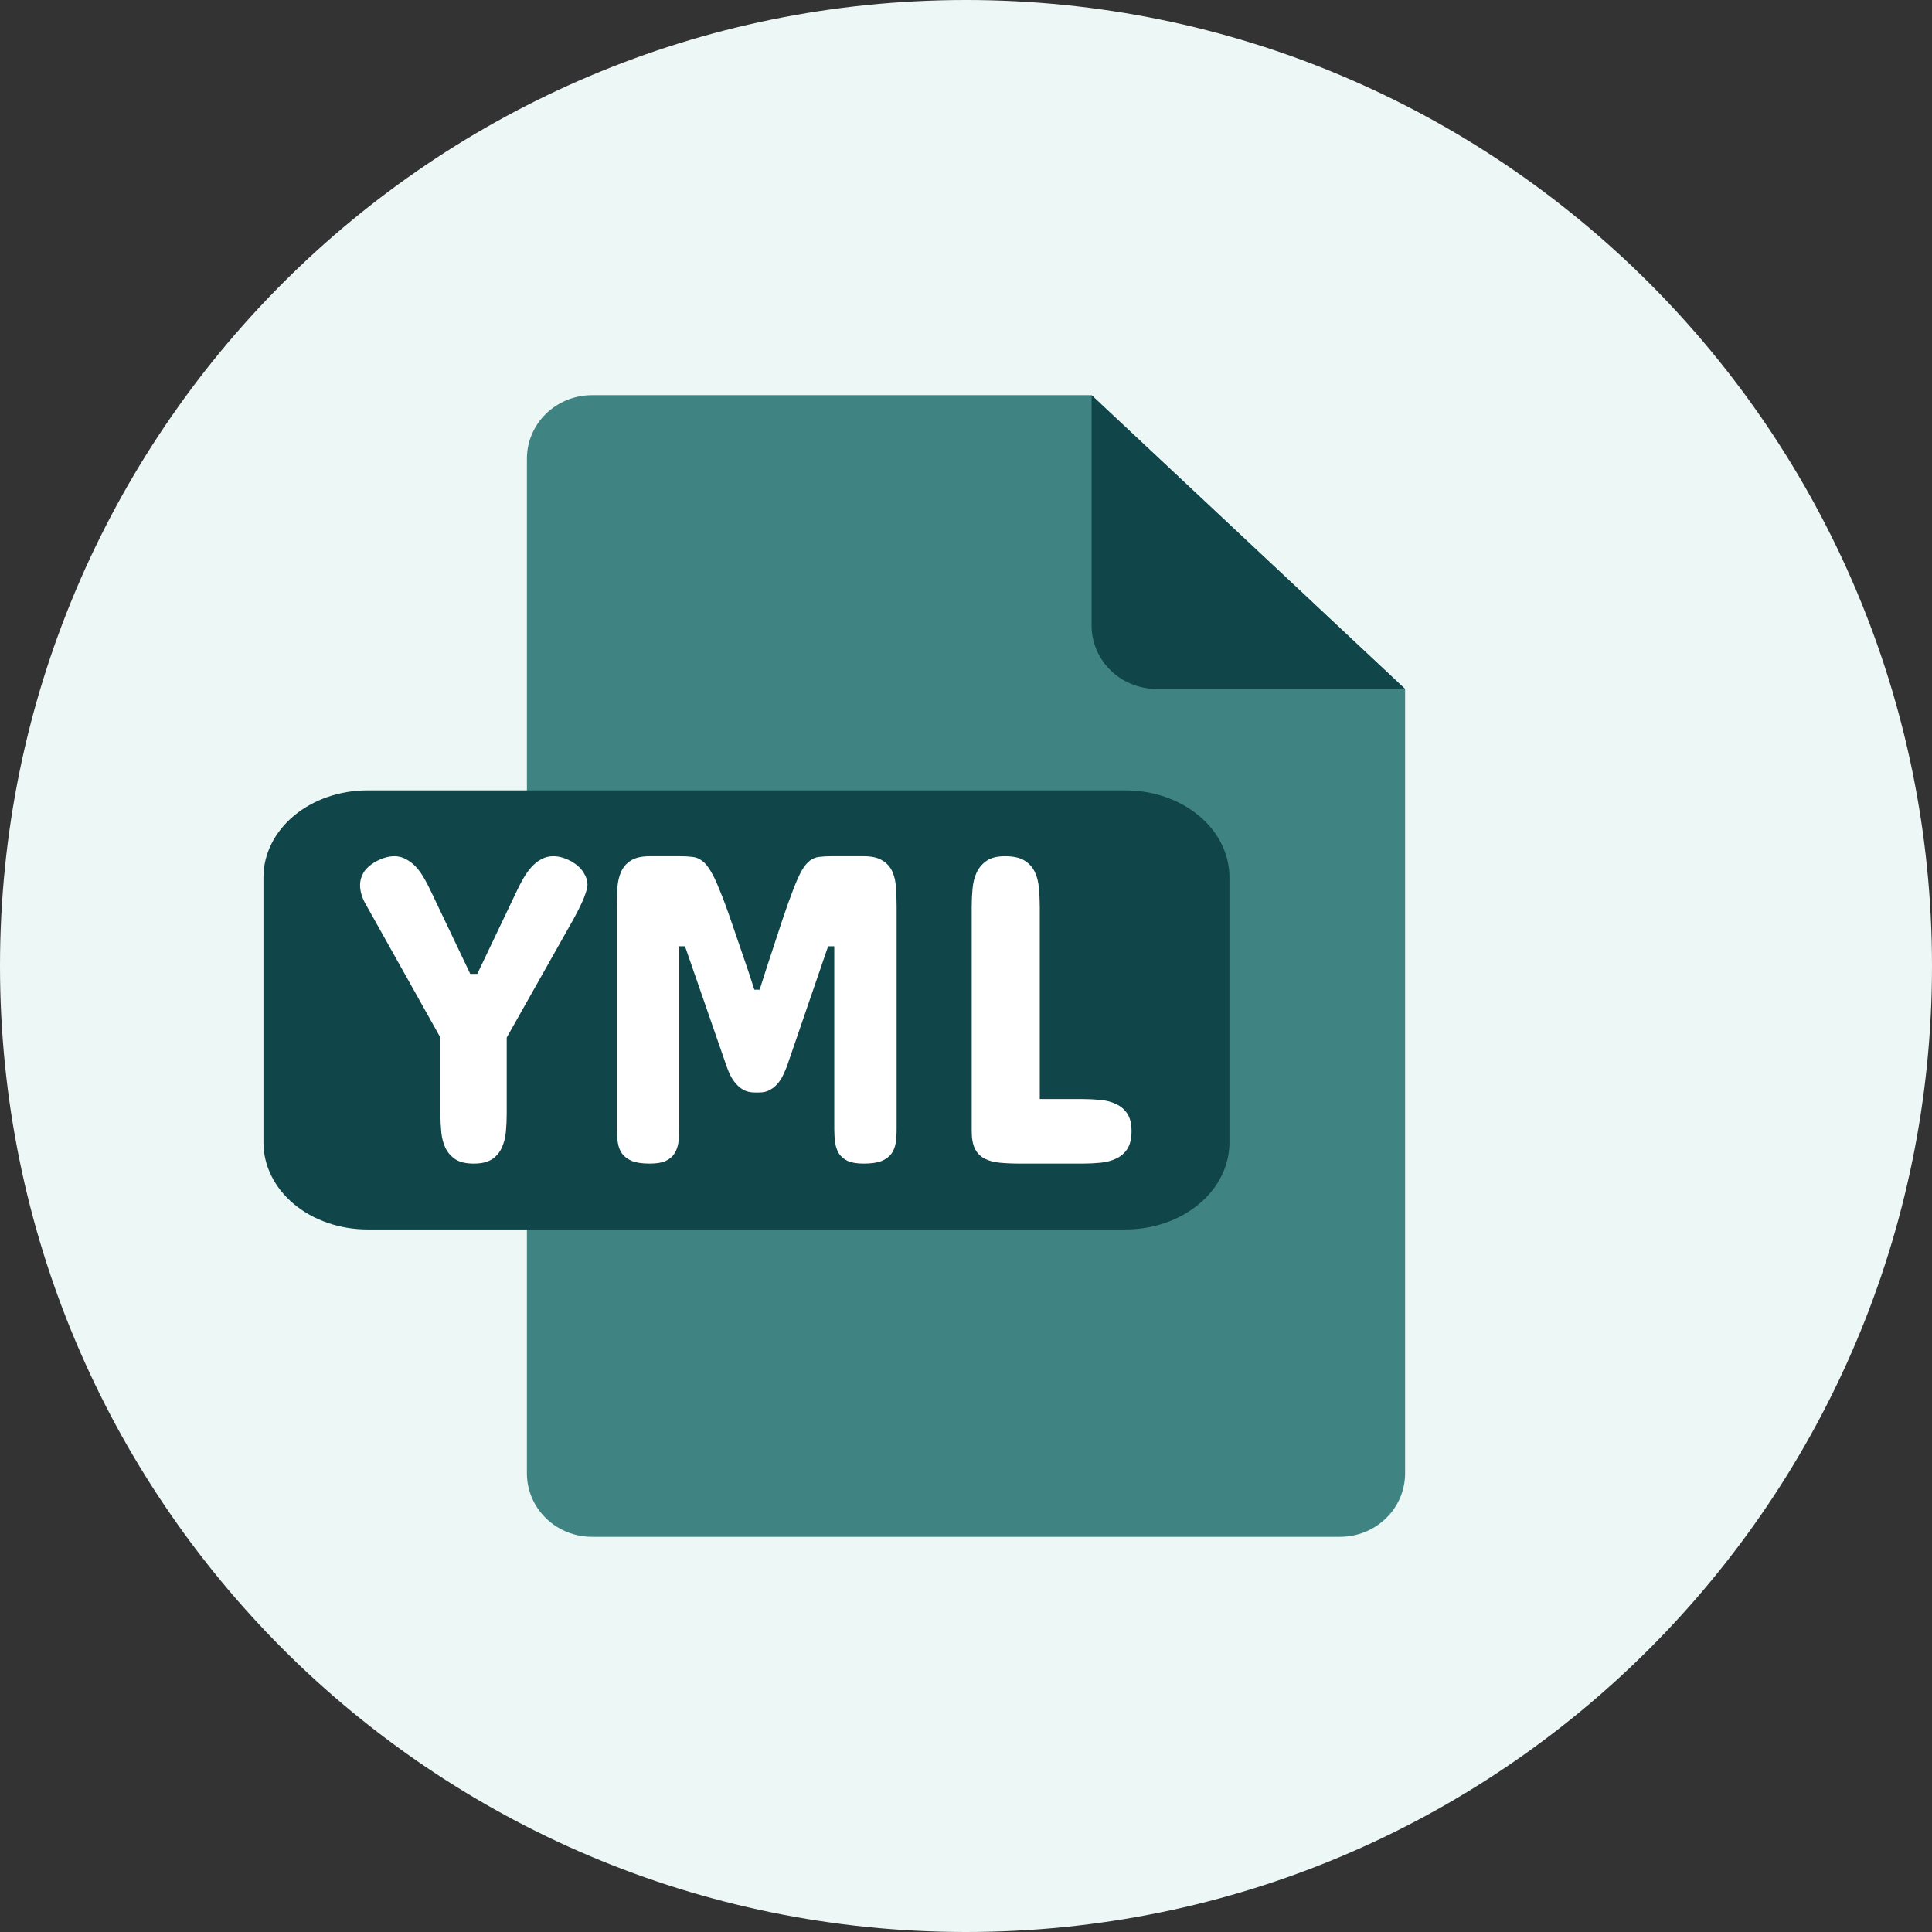 <svg width="44" height="44" viewBox="0 0 44 44" fill="none" xmlns="http://www.w3.org/2000/svg">
<rect x="0" y="0" width="44" height="44" fill="#333333" stroke="none"/>
<path d="M44 22C44 34.151 34.151 44 22 44C9.849 44 0 34.151 0 22C0 9.849 9.849 0 22 0C34.151 0 44 9.849 44 22Z" fill="#EDF7F6"/>
<path d="M13.482 9C13.287 9 13.095 9.037 12.915 9.11C12.735 9.183 12.572 9.289 12.434 9.423C12.296 9.557 12.187 9.717 12.113 9.892C12.038 10.067 12 10.255 12 10.445V33.555C12 33.938 12.156 34.306 12.434 34.577C12.712 34.848 13.089 35 13.482 35H30.518C30.911 35 31.288 34.848 31.566 34.577C31.844 34.306 32 33.938 32 33.555V15.693L24.859 9H13.482Z" fill="#3F8483"/>
<path d="M32 15.69H26.341C26.146 15.69 25.953 15.653 25.774 15.58C25.594 15.508 25.431 15.401 25.293 15.267C25.156 15.133 25.047 14.974 24.973 14.798C24.898 14.623 24.86 14.435 24.86 14.246V9L32 15.69Z" fill="#104649"/>
<path d="M28 26.021C28 26.281 27.939 26.538 27.82 26.779C27.702 27.018 27.528 27.237 27.308 27.42C27.088 27.604 26.828 27.75 26.541 27.849C26.254 27.949 25.946 28 25.635 28H8.366C7.739 28 7.137 27.791 6.693 27.421C6.249 27.049 6 26.546 6 26.021V19.979C6 19.454 6.249 18.951 6.693 18.579C7.137 18.209 7.739 18 8.366 18H25.635C25.946 18 26.254 18.051 26.541 18.151C26.828 18.25 27.088 18.396 27.308 18.58C27.528 18.763 27.702 18.982 27.82 19.221C27.939 19.462 28 19.719 28 19.979V26.021Z" fill="#104649"/>
<path d="M11.54 25.37C11.54 25.51 11.533 25.648 11.52 25.785C11.507 25.918 11.475 26.038 11.425 26.145C11.375 26.252 11.3 26.338 11.2 26.405C11.1 26.468 10.963 26.5 10.79 26.5C10.613 26.5 10.475 26.468 10.375 26.405C10.275 26.338 10.198 26.252 10.145 26.145C10.095 26.038 10.063 25.918 10.05 25.785C10.037 25.648 10.03 25.51 10.03 25.37V23.63L8.54 20.97C8.46 20.83 8.383 20.693 8.31 20.56C8.237 20.423 8.2 20.287 8.2 20.15C8.2 20.06 8.225 19.97 8.275 19.88C8.328 19.787 8.423 19.7 8.56 19.62C8.71 19.54 8.85 19.5 8.98 19.5C9.08 19.5 9.17 19.523 9.25 19.57C9.333 19.613 9.408 19.672 9.475 19.745C9.542 19.818 9.602 19.902 9.655 19.995C9.708 20.085 9.757 20.177 9.8 20.27L10.71 22.18H10.87L11.78 20.27C11.823 20.177 11.872 20.085 11.925 19.995C11.978 19.902 12.038 19.818 12.105 19.745C12.172 19.672 12.245 19.613 12.325 19.57C12.408 19.523 12.5 19.5 12.6 19.5C12.67 19.5 12.738 19.51 12.805 19.53C12.872 19.55 12.943 19.58 13.02 19.62C13.15 19.7 13.242 19.787 13.295 19.88C13.352 19.97 13.38 20.06 13.38 20.15C13.38 20.21 13.353 20.308 13.3 20.445C13.247 20.578 13.16 20.753 13.04 20.97L11.54 23.63V25.37Z" fill="white"/>
<path d="M17.19 24.88C17.093 24.88 17.01 24.862 16.94 24.825C16.873 24.788 16.815 24.742 16.765 24.685C16.715 24.628 16.672 24.565 16.635 24.495C16.602 24.425 16.573 24.357 16.55 24.29L15.6 21.55H15.47V25.72C15.47 25.827 15.463 25.927 15.45 26.02C15.437 26.113 15.407 26.197 15.36 26.27C15.317 26.34 15.25 26.397 15.16 26.44C15.073 26.48 14.953 26.5 14.8 26.5C14.627 26.5 14.49 26.48 14.39 26.44C14.29 26.397 14.215 26.34 14.165 26.27C14.115 26.197 14.083 26.113 14.07 26.02C14.057 25.927 14.05 25.827 14.05 25.72V20.64C14.05 20.497 14.053 20.357 14.06 20.22C14.07 20.083 14.098 19.962 14.145 19.855C14.192 19.748 14.265 19.663 14.365 19.6C14.468 19.533 14.613 19.5 14.8 19.5H15.48C15.593 19.5 15.688 19.505 15.765 19.515C15.845 19.522 15.918 19.55 15.985 19.6C16.052 19.647 16.117 19.723 16.18 19.83C16.247 19.937 16.318 20.088 16.395 20.285C16.475 20.478 16.567 20.727 16.67 21.03C16.773 21.33 16.9 21.7 17.05 22.14L17.18 22.54H17.3L17.46 22.04C17.597 21.62 17.713 21.265 17.81 20.975C17.907 20.685 17.992 20.447 18.065 20.26C18.138 20.07 18.203 19.925 18.26 19.825C18.32 19.722 18.382 19.647 18.445 19.6C18.512 19.55 18.583 19.522 18.66 19.515C18.737 19.505 18.83 19.5 18.94 19.5H19.67C19.857 19.5 20 19.533 20.1 19.6C20.203 19.663 20.278 19.748 20.325 19.855C20.372 19.962 20.398 20.083 20.405 20.22C20.415 20.357 20.42 20.497 20.42 20.64V25.72C20.42 25.827 20.413 25.927 20.4 26.02C20.387 26.113 20.355 26.197 20.305 26.27C20.255 26.34 20.18 26.397 20.08 26.44C19.98 26.48 19.843 26.5 19.67 26.5C19.517 26.5 19.395 26.48 19.305 26.44C19.218 26.397 19.152 26.34 19.105 26.27C19.062 26.197 19.033 26.113 19.02 26.02C19.007 25.927 19 25.827 19 25.72V21.55H18.86L17.92 24.29C17.893 24.357 17.863 24.425 17.83 24.495C17.797 24.565 17.755 24.628 17.705 24.685C17.655 24.742 17.597 24.788 17.53 24.825C17.463 24.862 17.383 24.88 17.29 24.88H17.19Z" fill="white"/>
<path d="M22.13 20.65C22.13 20.507 22.137 20.367 22.15 20.23C22.163 20.093 22.195 19.972 22.245 19.865C22.298 19.755 22.375 19.667 22.475 19.6C22.575 19.533 22.713 19.5 22.89 19.5C23.08 19.5 23.228 19.533 23.335 19.6C23.442 19.667 23.52 19.755 23.57 19.865C23.62 19.972 23.65 20.093 23.66 20.23C23.673 20.367 23.68 20.507 23.68 20.65V25.03H24.66C24.797 25.03 24.932 25.037 25.065 25.05C25.198 25.063 25.317 25.095 25.42 25.145C25.527 25.195 25.612 25.268 25.675 25.365C25.738 25.462 25.77 25.593 25.77 25.76C25.77 25.93 25.738 26.065 25.675 26.165C25.612 26.262 25.527 26.335 25.42 26.385C25.317 26.435 25.198 26.467 25.065 26.48C24.932 26.493 24.797 26.5 24.66 26.5H23.24C23.063 26.5 22.907 26.493 22.77 26.48C22.633 26.467 22.517 26.435 22.42 26.385C22.327 26.335 22.255 26.262 22.205 26.165C22.155 26.065 22.13 25.93 22.13 25.76V20.65Z" fill="white"/>
</svg>
